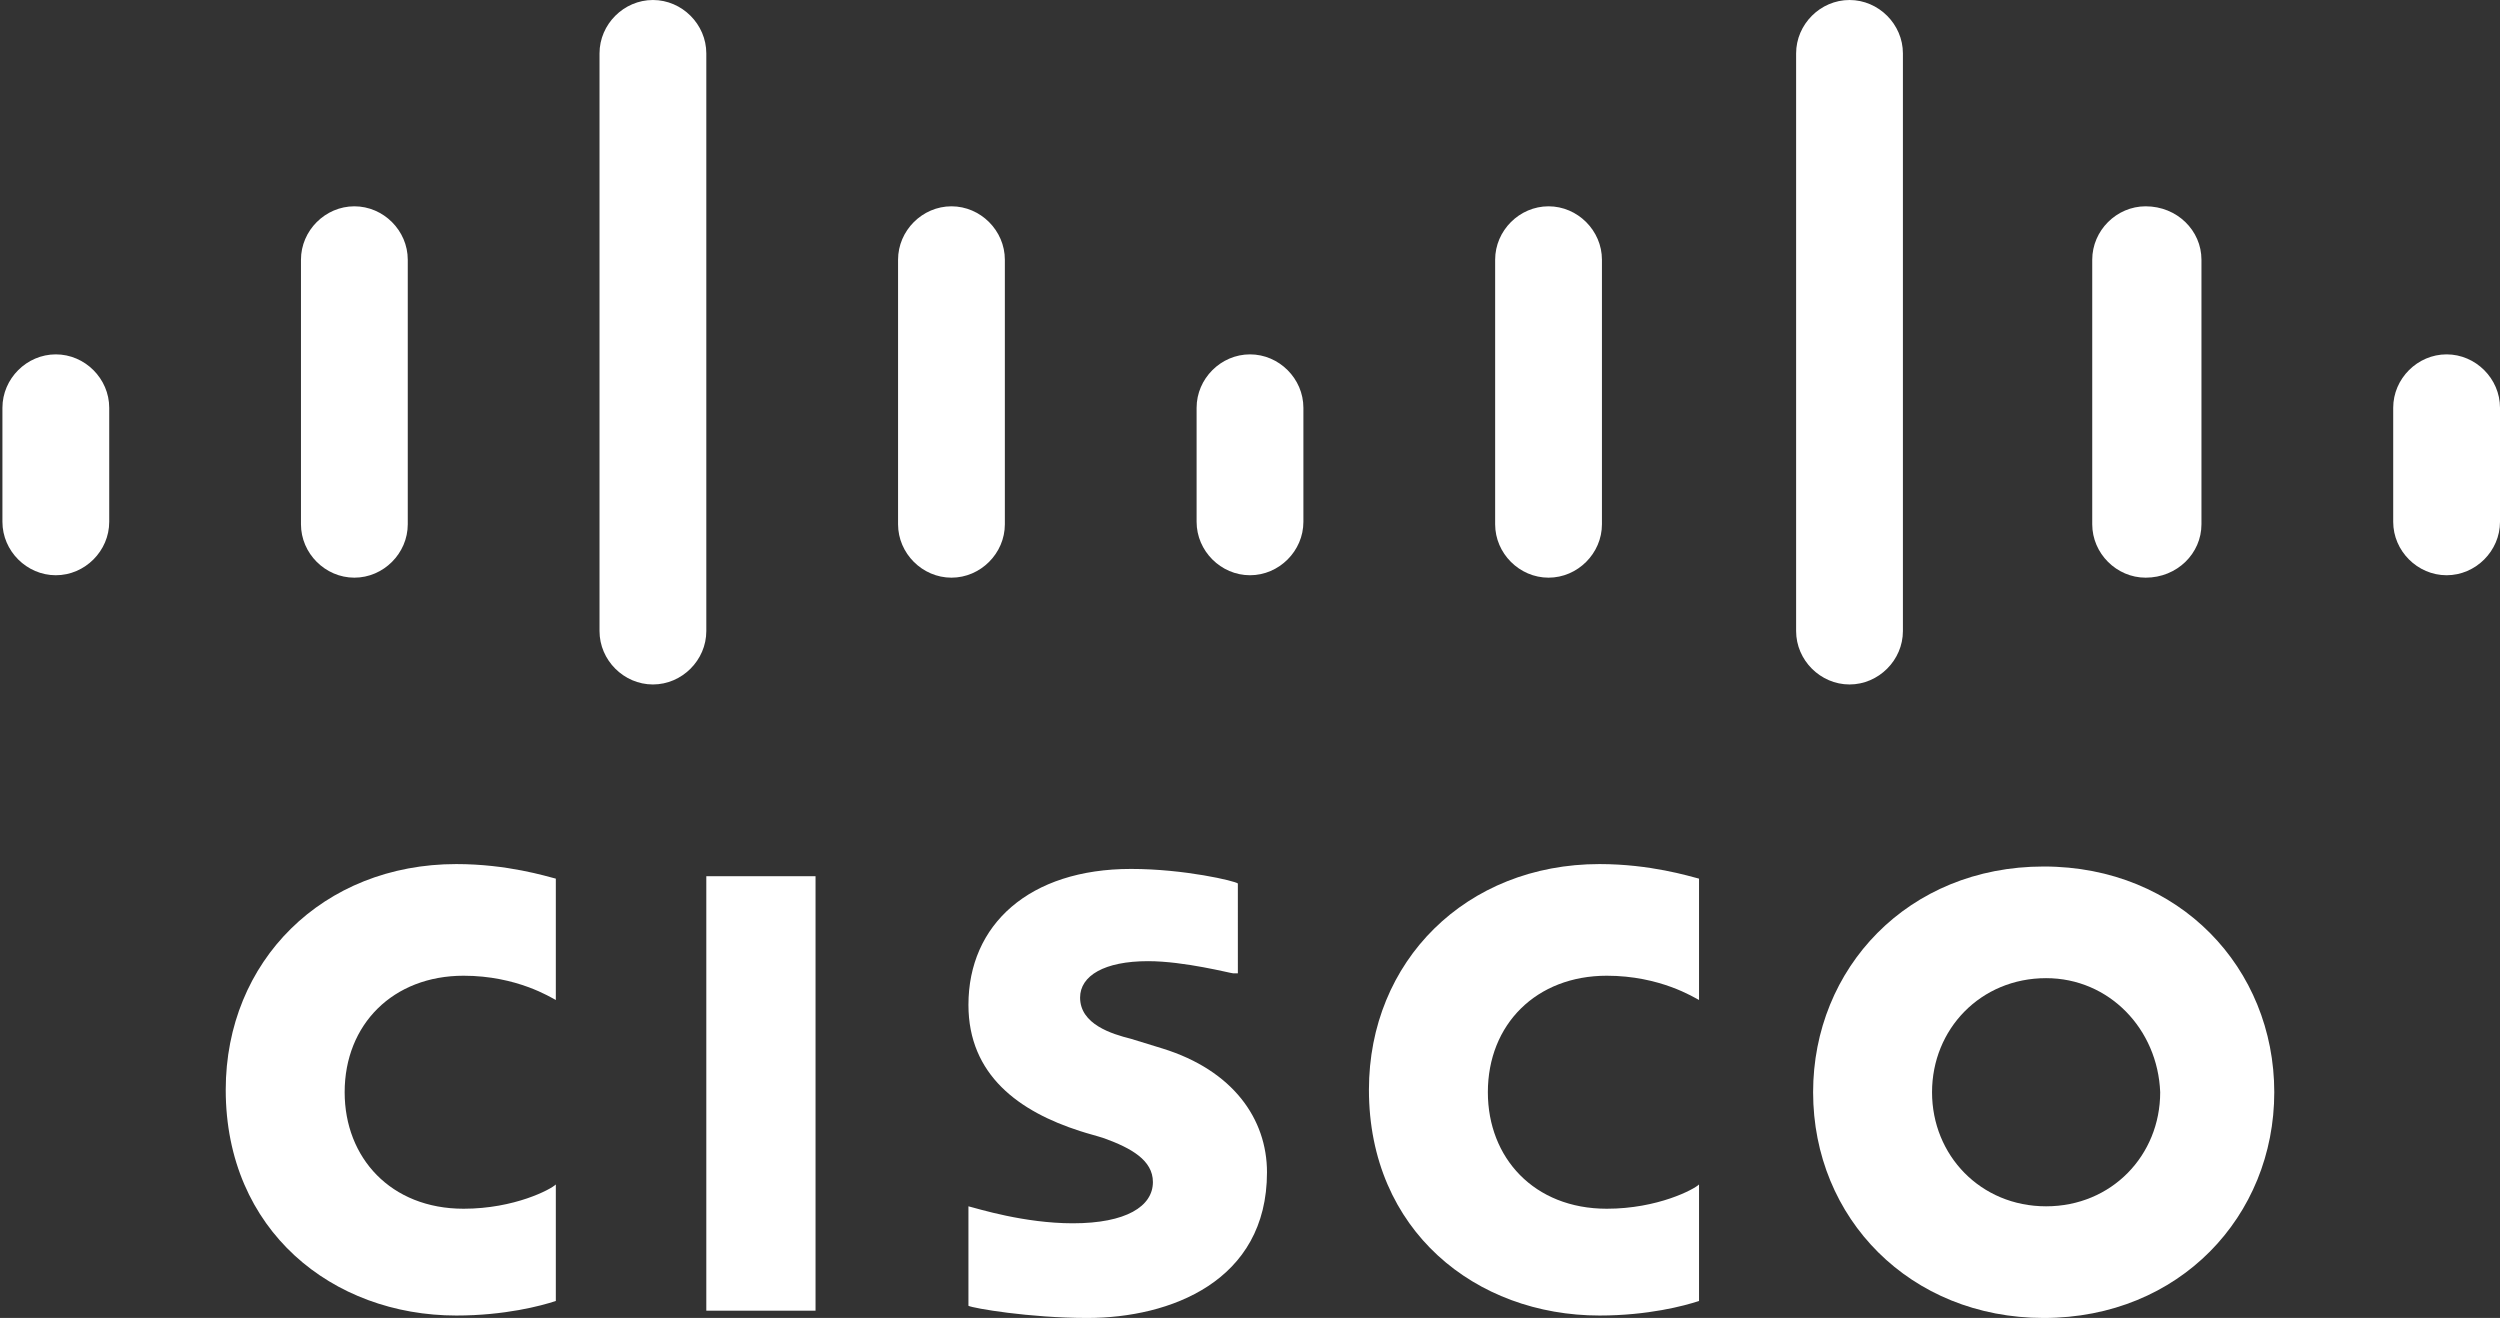 <svg xmlns="http://www.w3.org/2000/svg" xmlns:xlink="http://www.w3.org/1999/xlink" id="Layer_1" x="0" y="0" enable-background="new 0 0 103 54.3" version="1.1" viewBox="0 0 103 54.3" xml:space="preserve"><rect x="0" y="0" width="103" height="54.3" fill="#333333" stroke="none"/><rect width="4.5" height="17.9" x="29.1" y="36.1" fill="#FFF"/><g><defs><rect id="SVGID_1_" width="103" height="54.3" y="0"/></defs><clipPath id="SVGID_2_"><use overflow="visible" xlink:href="#SVGID_1_"/></clipPath><path fill="#FFF" d="M70,41.2c-0.2-0.1-1.6-1-3.8-1c-2.9,0-4.9,2-4.9,4.8c0,2.7,1.9,4.8,4.9,4.8 c2.1,0,3.6-0.8,3.8-1v4.8c-0.6,0.2-2.1,0.6-4.1,0.6c-5.1,0-9.5-3.5-9.5-9.3c0-5.3,4-9.3,9.5-9.3c2.1,0,3.7,0.5,4.1,0.6V41.2z" clip-path="url(#SVGID_2_)"/><path fill="#FFF" d="M22.9,41.2c-0.2-0.1-1.6-1-3.8-1c-2.9,0-4.9,2-4.9,4.8c0,2.7,1.9,4.8,4.9,4.8 c2.1,0,3.6-0.8,3.8-1v4.8c-0.6,0.2-2.1,0.6-4.1,0.6c-5.1,0-9.5-3.5-9.5-9.3c0-5.3,4-9.3,9.5-9.3c2.1,0,3.7,0.5,4.1,0.6V41.2z" clip-path="url(#SVGID_2_)"/><path fill="#FFF" d="M93.7,45c0,5.1-3.9,9.3-9.5,9.3c-5.5,0-9.5-4.1-9.5-9.3c0-5.1,3.9-9.3,9.5-9.3 C89.8,35.7,93.7,39.9,93.7,45 M84.3,40.3c-2.7,0-4.7,2.1-4.7,4.7c0,2.6,2,4.7,4.7,4.7c2.7,0,4.7-2.1,4.7-4.7 C88.9,42.4,86.9,40.3,84.3,40.3" clip-path="url(#SVGID_2_)"/><path fill="#FFF" d="M50.8,40.1c-0.1,0-2-0.5-3.5-0.5c-1.8,0-2.8,0.6-2.8,1.5c0,1.1,1.3,1.5,2.1,1.7 l1.3,0.4c2.9,0.9,4.3,2.9,4.3,5.1c0,4.5-4,6-7.4,6c-2.4,0-4.7-0.4-4.9-0.5v-4.1c0.4,0.1,2.3,0.7,4.3,0.7c2.2,0,3.3-0.7,3.3-1.7 c0-0.9-0.9-1.4-2-1.8c-0.3-0.1-0.7-0.2-1-0.3c-2.5-0.8-4.6-2.3-4.6-5.2c0-3.3,2.5-5.6,6.7-5.6c2.2,0,4.3,0.5,4.4,0.6V40.1z" clip-path="url(#SVGID_2_)"/><path fill="#FFF" d="M4.5,16.8c0-1.2-1-2.2-2.2-2.2c-1.2,0-2.2,1-2.2,2.2v4.7c0,1.2,1,2.2,2.2,2.2 c1.2,0,2.2-1,2.2-2.2V16.8z" clip-path="url(#SVGID_2_)"/><path fill="#FFF" d="M16.8,10.7c0-1.2-1-2.2-2.2-2.2c-1.2,0-2.2,1-2.2,2.2v10.9c0,1.2,1,2.2,2.2,2.2 c1.2,0,2.2-1,2.2-2.2V10.7z" clip-path="url(#SVGID_2_)"/><path fill="#FFF" d="M29.1,2.2c0-1.2-1-2.2-2.2-2.2c-1.2,0-2.2,1-2.2,2.2V26c0,1.2,1,2.2,2.2,2.2 c1.2,0,2.2-1,2.2-2.2V2.2z" clip-path="url(#SVGID_2_)"/><path fill="#FFF" d="M41.4,10.7c0-1.2-1-2.2-2.2-2.2c-1.2,0-2.2,1-2.2,2.2v10.9c0,1.2,1,2.2,2.2,2.2 c1.2,0,2.2-1,2.2-2.2V10.7z" clip-path="url(#SVGID_2_)"/><path fill="#FFF" d="M53.7,16.8c0-1.2-1-2.2-2.2-2.2c-1.2,0-2.2,1-2.2,2.2v4.7c0,1.2,1,2.2,2.2,2.2 c1.2,0,2.2-1,2.2-2.2V16.8z" clip-path="url(#SVGID_2_)"/><path fill="#FFF" d="M66,10.7c0-1.2-1-2.2-2.2-2.2c-1.2,0-2.2,1-2.2,2.2v10.9c0,1.2,1,2.2,2.2,2.2 c1.2,0,2.2-1,2.2-2.2V10.7z" clip-path="url(#SVGID_2_)"/><path fill="#FFF" d="M78.4,2.2c0-1.2-1-2.2-2.2-2.2c-1.2,0-2.2,1-2.2,2.2V26c0,1.2,1,2.2,2.2,2.2 c1.2,0,2.2-1,2.2-2.2V2.2z" clip-path="url(#SVGID_2_)"/><path fill="#FFF" d="M90.7,10.7c0-1.2-1-2.2-2.3-2.2c-1.2,0-2.2,1-2.2,2.2v10.9c0,1.2,1,2.2,2.2,2.2 c1.3,0,2.3-1,2.3-2.2V10.7z" clip-path="url(#SVGID_2_)"/><path fill="#FFF" d="M103,16.8c0-1.2-1-2.2-2.2-2.2c-1.2,0-2.2,1-2.2,2.2v4.7c0,1.2,1,2.2,2.2,2.2 c1.2,0,2.2-1,2.2-2.2V16.8z" clip-path="url(#SVGID_2_)"/></g></svg>